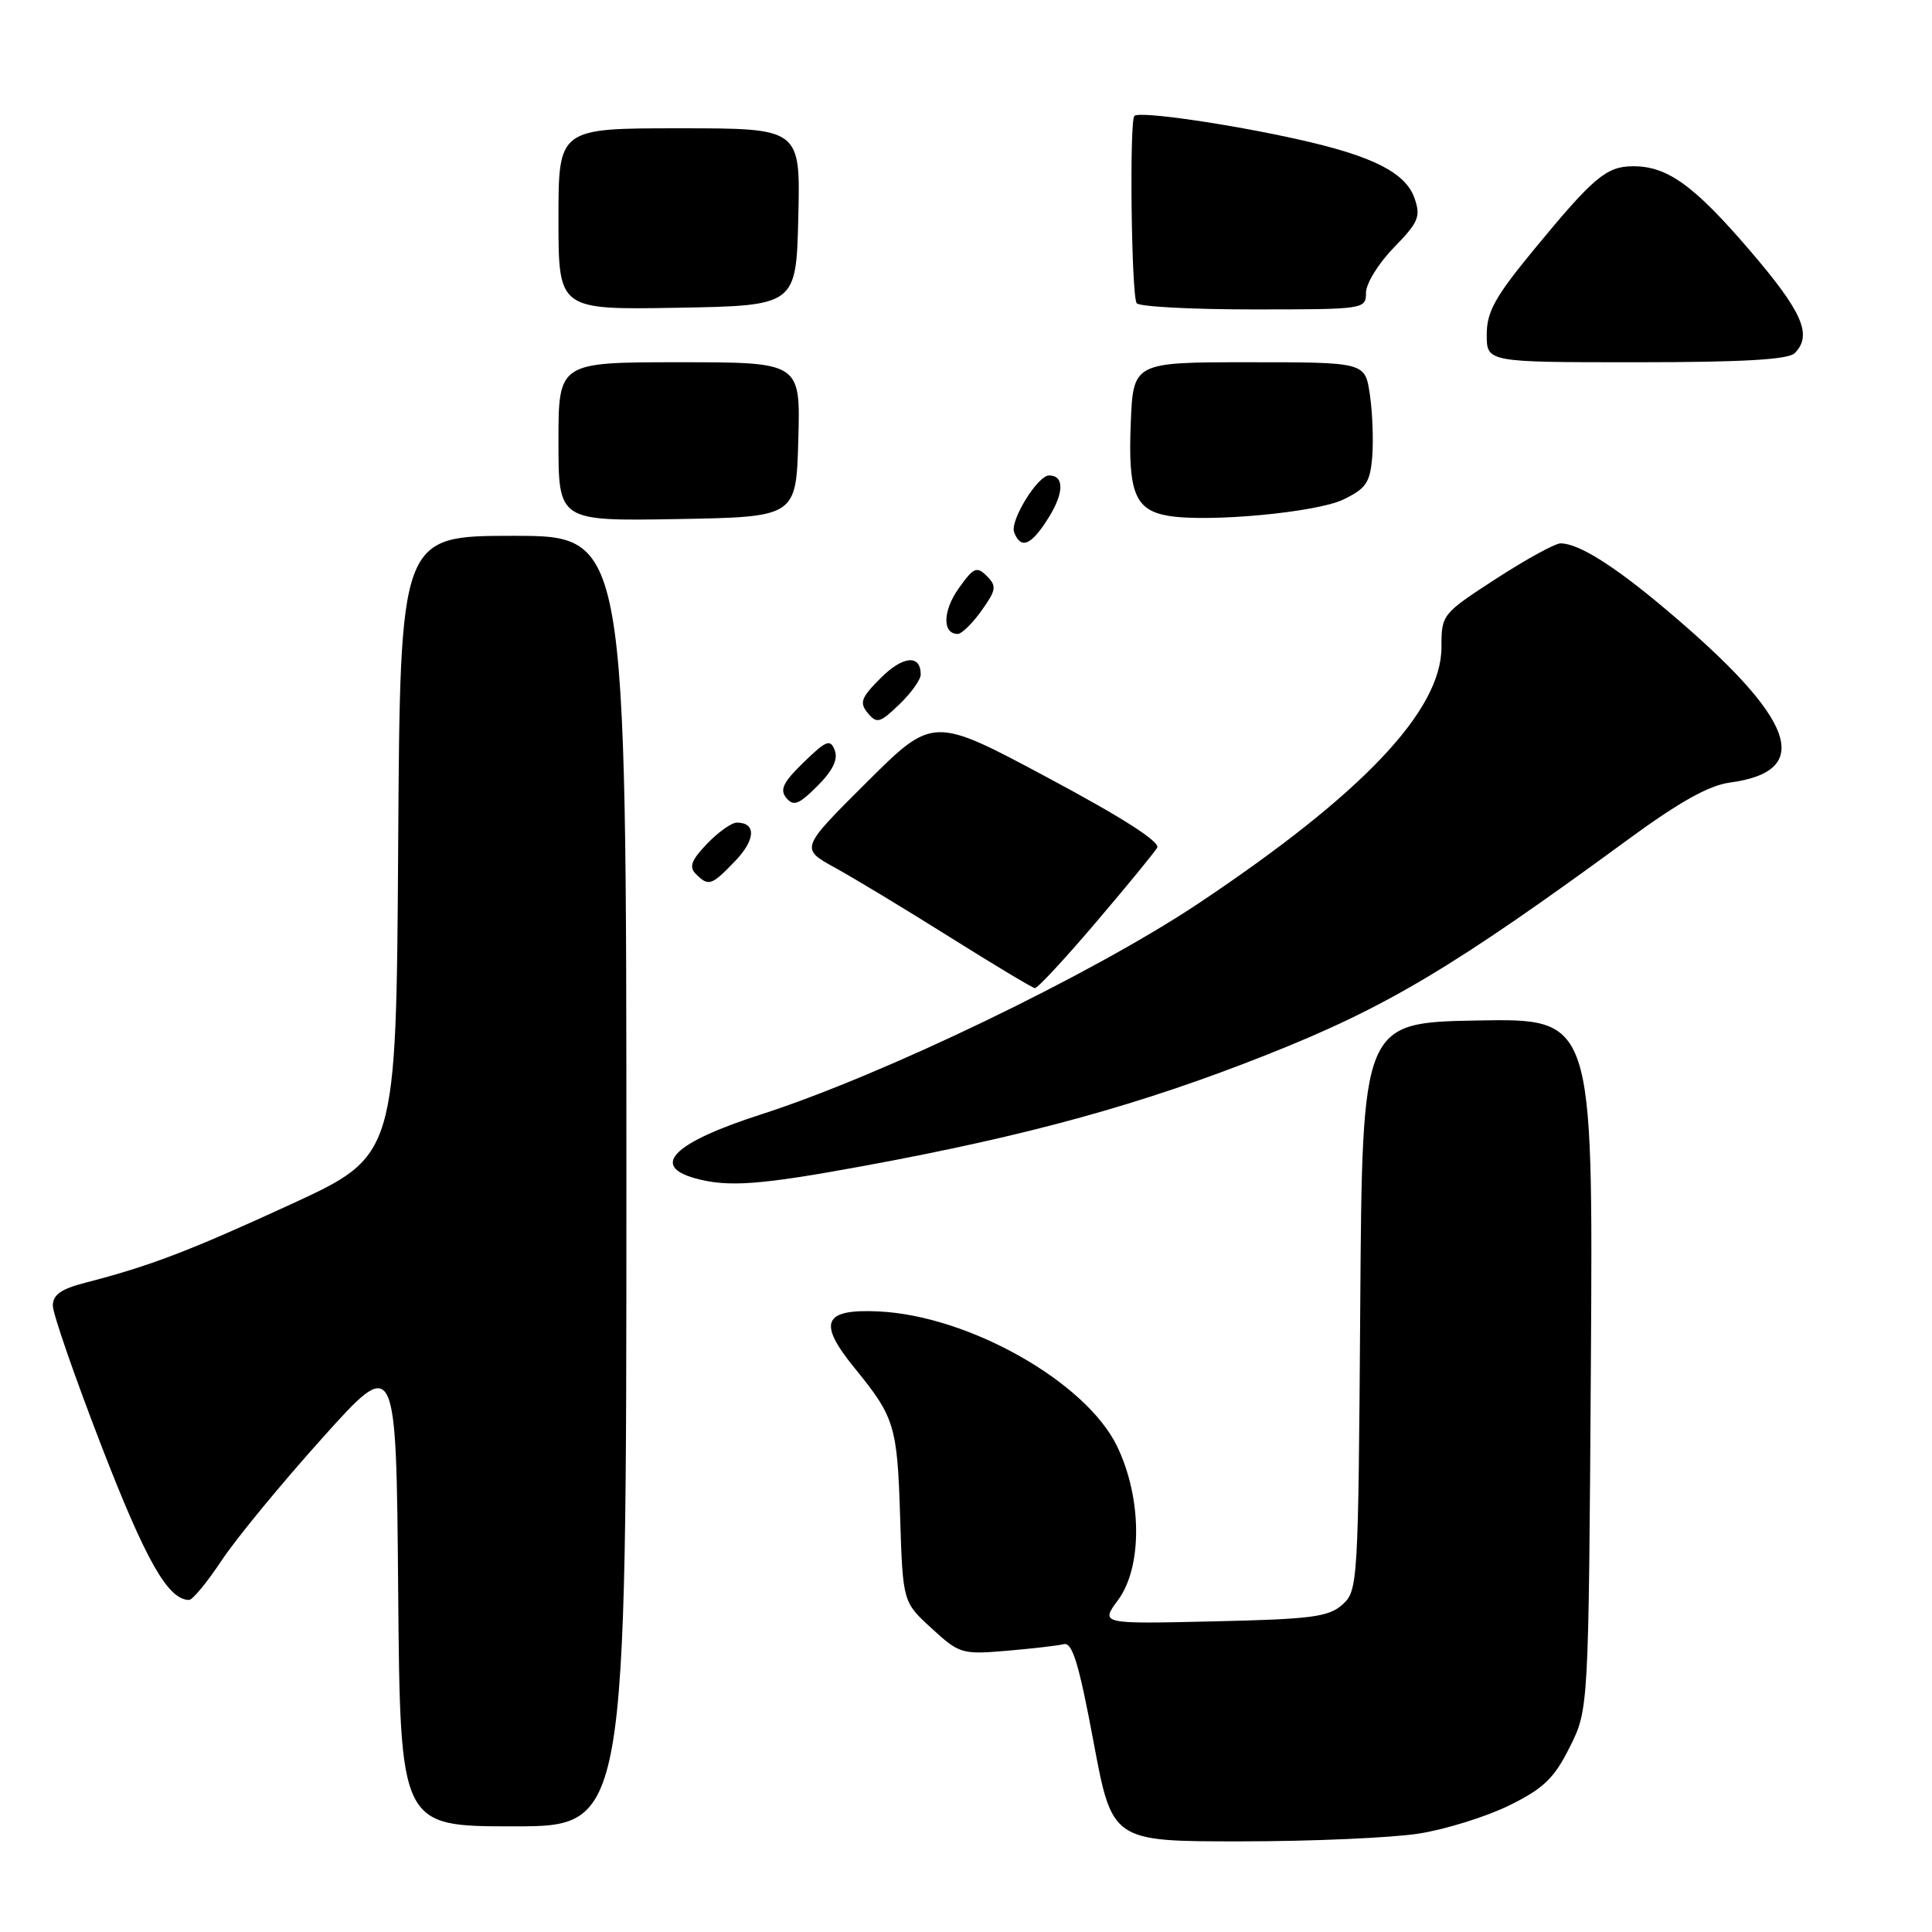 <?xml version="1.0" encoding="UTF-8" standalone="no"?>
<!DOCTYPE svg PUBLIC "-//W3C//DTD SVG 1.1//EN" "http://www.w3.org/Graphics/SVG/1.1/DTD/svg11.dtd" >
<svg xmlns="http://www.w3.org/2000/svg" xmlns:xlink="http://www.w3.org/1999/xlink" version="1.1" viewBox="0 0 256 256">
 <g >
 <path fill="currentColor"
d=" M 188.00 242.96 C 191.57 242.40 196.97 240.71 200.00 239.22 C 204.55 236.97 205.93 235.64 208.00 231.50 C 210.50 226.50 210.50 226.50 210.80 180.72 C 211.09 134.95 211.09 134.95 195.80 135.22 C 180.50 135.50 180.50 135.50 180.24 173.11 C 179.98 209.82 179.93 210.76 177.89 212.61 C 176.07 214.25 173.81 214.55 160.80 214.84 C 145.80 215.19 145.80 215.19 148.15 212.01 C 151.39 207.62 151.33 198.50 148.02 191.64 C 143.90 183.11 128.36 174.32 116.40 173.77 C 109.06 173.43 108.31 175.23 113.26 181.30 C 118.54 187.77 118.90 188.93 119.27 200.99 C 119.63 212.27 119.63 212.27 123.44 215.76 C 127.11 219.13 127.46 219.24 133.37 218.74 C 136.74 218.45 140.16 218.06 140.96 217.86 C 142.09 217.58 142.96 220.44 144.89 230.75 C 147.36 244.00 147.36 244.00 164.43 243.99 C 173.82 243.99 184.43 243.52 188.00 242.96 Z  M 83.00 156.50 C 83.00 71.00 83.00 71.00 68.01 71.00 C 53.02 71.00 53.02 71.00 52.76 112.07 C 52.50 153.14 52.50 153.14 38.64 159.53 C 25.08 165.77 19.85 167.77 11.25 169.98 C 8.09 170.80 7.00 171.57 7.00 173.01 C 7.00 174.07 9.92 182.49 13.49 191.72 C 19.36 206.88 22.28 212.00 25.06 212.00 C 25.52 212.00 27.46 209.64 29.38 206.75 C 31.30 203.86 37.29 196.58 42.69 190.57 C 52.50 179.64 52.50 179.64 52.76 210.82 C 53.03 242.00 53.03 242.00 68.01 242.00 C 83.00 242.00 83.00 242.00 83.00 156.50 Z  M 114.68 154.45 C 136.41 150.44 151.27 146.34 167.86 139.76 C 183.72 133.48 192.63 128.16 215.90 111.11 C 222.51 106.27 226.45 104.07 229.19 103.70 C 240.50 102.18 237.96 95.26 220.75 80.76 C 213.84 74.93 209.16 72.00 206.78 72.00 C 206.06 72.00 202.21 74.11 198.23 76.69 C 191.07 81.34 191.00 81.43 191.00 85.76 C 191.00 94.17 180.50 105.23 158.80 119.71 C 144.68 129.12 117.03 142.46 100.80 147.68 C 89.34 151.37 86.14 154.46 92.07 156.12 C 96.45 157.35 100.69 157.03 114.68 154.45 Z  M 145.19 122.25 C 149.29 117.44 152.95 112.97 153.33 112.33 C 153.78 111.57 148.76 108.35 138.82 103.04 C 123.63 94.91 123.63 94.91 114.83 103.67 C 106.03 112.43 106.03 112.43 110.63 114.97 C 113.17 116.36 120.02 120.51 125.87 124.18 C 131.72 127.85 136.78 130.89 137.12 130.93 C 137.47 130.97 141.10 127.06 145.19 122.25 Z  M 97.42 114.08 C 100.13 111.26 100.22 109.00 97.63 109.00 C 96.94 109.00 95.17 110.26 93.69 111.80 C 91.60 113.98 91.27 114.87 92.20 115.80 C 93.89 117.49 94.28 117.36 97.42 114.08 Z  M 110.61 99.42 C 110.02 97.89 109.50 98.09 106.49 101.01 C 103.77 103.65 103.29 104.64 104.19 105.73 C 105.15 106.88 105.85 106.61 108.31 104.15 C 110.34 102.12 111.07 100.62 110.61 99.42 Z  M 122.00 89.37 C 122.00 86.69 119.65 86.89 116.72 89.82 C 114.09 92.44 113.85 93.11 114.98 94.48 C 116.18 95.92 116.59 95.81 119.15 93.35 C 120.72 91.85 122.00 90.06 122.00 89.37 Z  M 130.06 80.91 C 132.01 78.17 132.09 77.66 130.76 76.33 C 129.42 75.00 129.01 75.18 127.04 77.95 C 124.91 80.93 124.85 84.00 126.90 84.00 C 127.43 84.00 128.85 82.61 130.06 80.91 Z  M 138.99 68.52 C 141.01 65.26 141.01 63.00 139.01 63.00 C 137.49 63.00 133.79 69.01 134.38 70.54 C 135.27 72.87 136.68 72.26 138.99 68.52 Z  M 105.78 58.25 C 106.07 48.00 106.07 48.00 90.03 48.00 C 74.00 48.00 74.00 48.00 74.00 58.53 C 74.00 69.05 74.00 69.05 89.75 68.78 C 105.50 68.50 105.50 68.50 105.78 58.25 Z  M 178.00 66.19 C 181.02 64.73 181.55 63.95 181.83 60.50 C 182.00 58.30 181.86 54.59 181.51 52.25 C 180.88 48.00 180.88 48.00 165.51 48.00 C 150.15 48.00 150.15 48.00 149.83 56.14 C 149.46 65.25 150.41 67.59 154.76 68.34 C 160.00 69.25 174.44 67.91 178.00 66.19 Z  M 237.80 46.80 C 240.19 44.41 238.86 41.35 231.90 33.23 C 224.44 24.52 220.90 21.98 216.30 22.03 C 212.83 22.07 211.11 23.53 203.24 33.09 C 198.10 39.33 197.00 41.32 197.00 44.34 C 197.00 48.00 197.00 48.00 216.80 48.00 C 230.87 48.00 236.95 47.65 237.80 46.80 Z  M 105.78 28.75 C 106.06 17.00 106.06 17.00 90.03 17.00 C 74.00 17.00 74.00 17.00 74.00 29.03 C 74.00 41.05 74.00 41.05 89.75 40.78 C 105.50 40.50 105.50 40.50 105.78 28.75 Z  M 181.00 38.79 C 181.00 37.58 182.66 34.88 184.70 32.80 C 187.97 29.44 188.28 28.70 187.43 26.26 C 186.26 22.92 182.02 20.74 172.50 18.58 C 163.16 16.46 150.97 14.69 150.31 15.36 C 149.64 16.03 149.91 39.05 150.61 40.17 C 150.89 40.63 157.84 41.00 166.06 41.00 C 180.80 41.00 181.00 40.97 181.00 38.79 Z "/>
</g>
</svg>